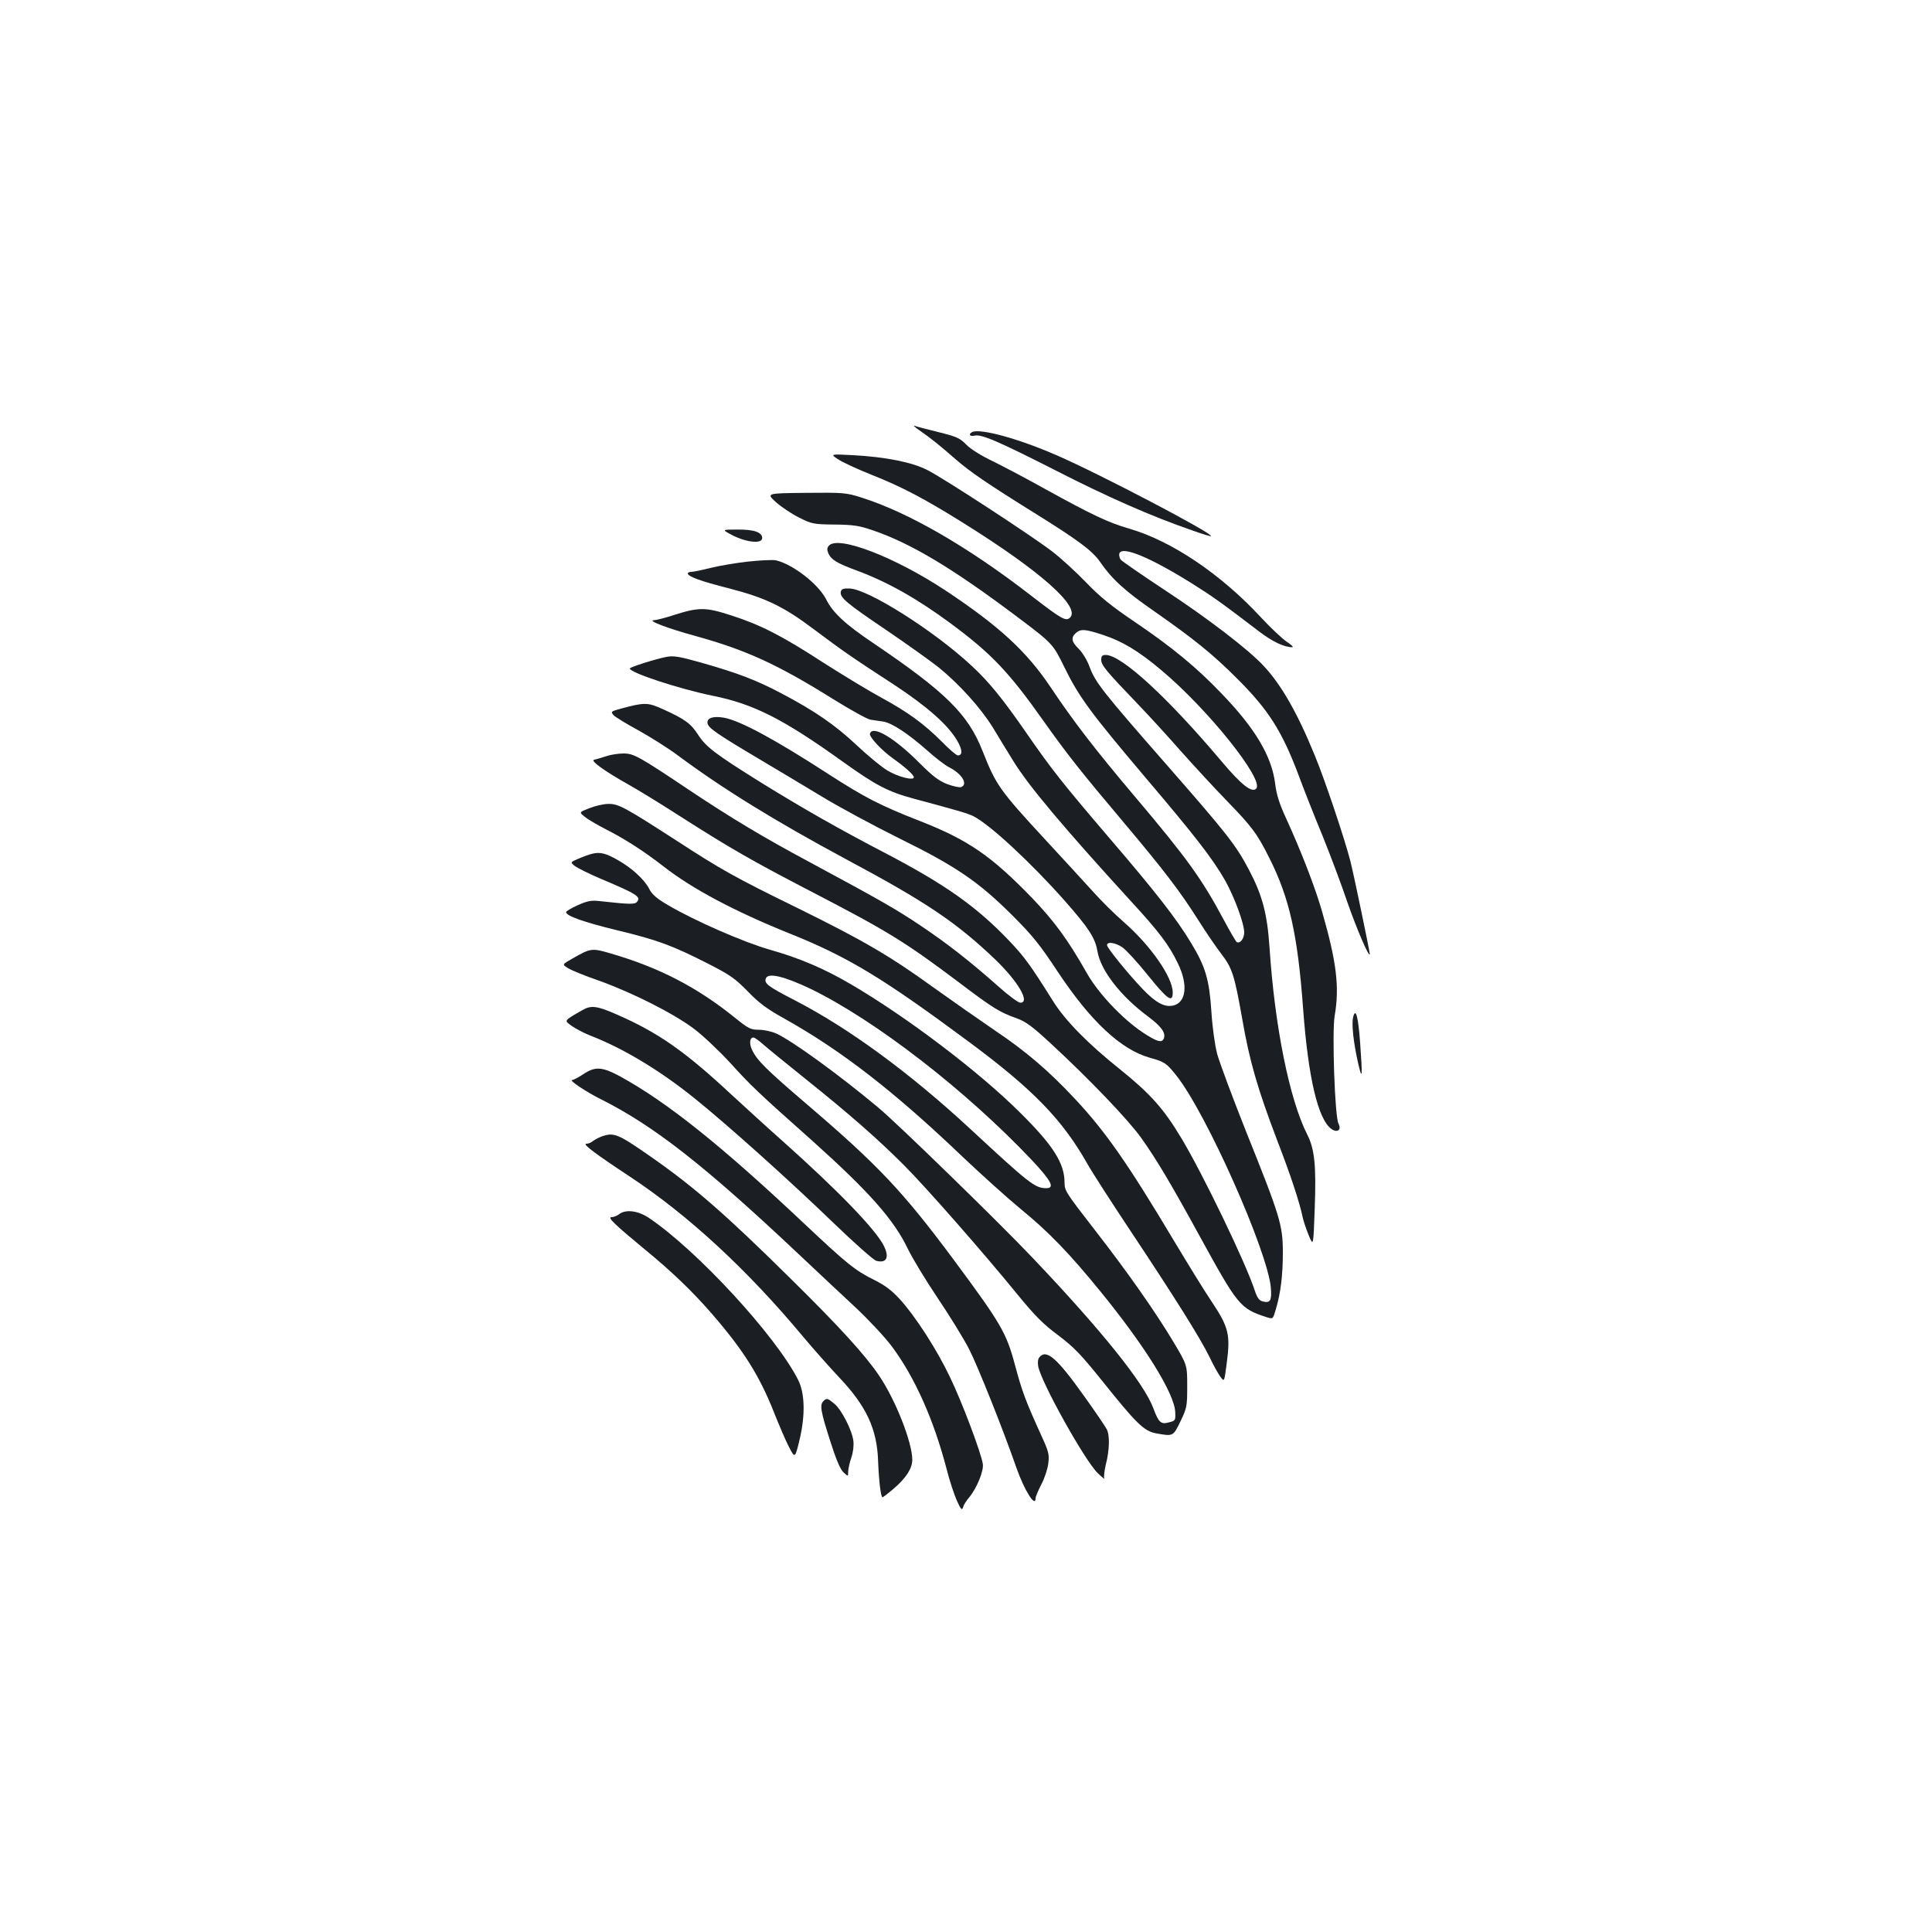 <?xml version="1.0" standalone="no"?>
<!DOCTYPE svg PUBLIC "-//W3C//DTD SVG 20010904//EN"
 "http://www.w3.org/TR/2001/REC-SVG-20010904/DTD/svg10.dtd">
<svg version="1.0" xmlns="http://www.w3.org/2000/svg"
 width="1000pt" height="1000pt" viewBox="0 0 1000 1000"
 preserveAspectRatio="xMidYMid meet">
<g transform="translate(0,1000) scale(0.1,-0.1)"
fill="#1b1f23" stroke="none">
<path d="M4757 7774 c61 -42 109 -81 188 -150 77 -67 163 -126 417 -284 220
-137 292 -191 331 -247 61 -89 128 -151 280 -256 206 -144 303 -222 428 -347
164 -163 234 -273 320 -501 27 -74 83 -215 124 -314 40 -99 98 -253 128 -342
47 -136 115 -295 117 -271 0 12 -81 404 -101 483 -30 115 -130 415 -183 543
-90 221 -174 368 -266 466 -79 85 -288 245 -510 391 -118 78 -221 149 -229
158 -7 9 -10 24 -7 33 15 39 159 -21 374 -155 107 -67 152 -99 347 -248 71
-54 131 -83 174 -83 8 0 -5 13 -30 29 -24 17 -83 72 -131 124 -208 225 -463
397 -684 461 -108 31 -197 74 -431 203 -98 55 -222 120 -275 146 -59 28 -113
62 -136 85 -33 34 -50 42 -143 65 -58 14 -114 29 -125 33 -10 4 0 -6 23 -22z"/>
<path d="M5033 7764 c-22 -10 -14 -25 10 -19 36 9 118 -26 423 -181 268 -137
495 -237 704 -309 52 -19 96 -32 98 -30 13 13 -580 324 -800 419 -197 86 -392
139 -435 120z"/>
<path d="M4336 7624 c21 -15 99 -51 174 -81 161 -64 274 -124 470 -246 411
-256 620 -443 556 -496 -21 -17 -46 -2 -195 113 -326 253 -637 433 -880 510
-82 26 -93 27 -290 25 -205 -2 -205 -2 -155 -48 28 -25 82 -61 120 -80 66 -33
75 -35 184 -36 97 -1 128 -6 195 -29 198 -67 413 -196 741 -442 193 -145 193
-145 253 -267 77 -157 136 -236 421 -573 253 -298 346 -417 411 -531 47 -83
99 -223 99 -269 0 -33 -22 -60 -39 -50 -5 4 -36 57 -69 119 -112 209 -189 316
-458 634 -207 245 -320 392 -434 563 -125 187 -265 317 -545 503 -265 175
-559 288 -605 232 -10 -12 -10 -21 -2 -40 15 -33 46 -51 149 -89 161 -60 314
-147 488 -276 205 -152 297 -248 475 -500 124 -175 193 -262 418 -529 207
-246 289 -353 384 -503 39 -62 93 -141 120 -176 57 -74 68 -112 108 -337 37
-215 79 -360 179 -623 73 -189 117 -323 135 -408 4 -17 17 -57 30 -88 24 -58
24 -58 31 139 8 220 0 307 -39 383 -92 182 -168 559 -195 968 -12 176 -37 270
-107 403 -68 128 -109 181 -425 542 -332 379 -370 427 -400 509 -12 33 -36 72
-55 91 -38 37 -42 58 -16 82 25 23 50 21 140 -9 101 -33 186 -84 302 -182 242
-202 536 -570 492 -614 -23 -23 -77 20 -179 141 -280 332 -518 551 -600 551
-18 0 -23 -6 -23 -25 0 -28 24 -57 190 -230 58 -60 159 -171 224 -245 66 -74
172 -189 236 -255 131 -135 158 -171 222 -300 103 -205 145 -396 173 -777 26
-355 77 -573 147 -622 30 -21 53 -4 36 28 -19 34 -34 473 -20 557 26 149 10
279 -63 534 -35 125 -110 319 -189 491 -34 74 -49 121 -56 179 -18 141 -103
285 -278 466 -129 135 -254 238 -447 369 -123 83 -182 131 -255 207 -52 54
-132 127 -177 161 -109 83 -561 378 -643 419 -79 41 -218 68 -384 77 -119 6
-119 6 -80 -20z"/>
<path d="M3792 7229 c73 -37 153 -45 153 -14 0 30 -42 45 -130 44 -80 0 -80 0
-23 -30z"/>
<path d="M3870 7093 c-63 -7 -151 -22 -194 -33 -44 -11 -88 -20 -98 -20 -10 0
-18 -4 -18 -8 0 -16 69 -41 212 -77 190 -49 284 -94 443 -214 147 -110 185
-137 411 -284 172 -113 280 -208 328 -290 28 -47 29 -77 4 -77 -8 0 -45 32
-83 71 -92 92 -175 153 -315 229 -63 34 -196 115 -295 178 -220 143 -329 198
-481 247 -133 43 -167 43 -301 0 -43 -14 -87 -25 -98 -25 -38 -1 69 -42 215
-82 260 -72 419 -144 705 -322 93 -58 183 -108 200 -111 16 -2 47 -7 67 -10
45 -7 128 -62 228 -150 41 -37 92 -76 112 -86 67 -34 100 -88 63 -103 -9 -3
-41 4 -71 15 -44 17 -75 40 -143 108 -130 131 -244 199 -258 154 -6 -16 59
-86 121 -130 64 -46 106 -84 106 -96 0 -19 -82 2 -137 35 -30 18 -102 77 -159
131 -113 106 -218 178 -391 269 -129 68 -223 104 -413 158 -113 32 -143 37
-180 30 -54 -10 -190 -53 -190 -60 0 -22 257 -106 428 -141 214 -43 367 -121
675 -342 169 -121 233 -155 367 -191 235 -63 282 -77 309 -91 85 -43 298 -241
469 -434 128 -145 160 -195 172 -263 16 -100 120 -234 263 -340 68 -51 92 -84
81 -113 -10 -25 -36 -17 -109 31 -105 70 -231 203 -290 308 -97 171 -167 267
-283 388 -211 218 -331 301 -582 399 -207 81 -285 122 -470 241 -277 180 -459
278 -542 293 -56 10 -90 -1 -86 -28 4 -25 47 -55 273 -189 88 -52 231 -138
319 -191 87 -53 267 -150 400 -216 296 -146 410 -224 587 -400 105 -105 143
-153 234 -291 170 -256 327 -403 477 -445 76 -21 86 -28 136 -91 156 -195 474
-912 490 -1100 5 -67 -3 -80 -43 -70 -18 5 -28 19 -41 58 -46 141 -269 604
-380 788 -92 153 -160 229 -319 357 -163 130 -282 251 -345 352 -116 185 -147
228 -227 312 -169 177 -330 291 -644 455 -240 125 -424 230 -644 366 -232 145
-281 182 -321 244 -38 59 -69 82 -182 133 -79 36 -96 36 -215 4 -55 -15 -57
-16 -41 -35 10 -10 67 -45 128 -78 61 -34 154 -92 206 -131 231 -172 506 -341
865 -534 419 -224 572 -327 774 -519 121 -116 185 -226 132 -226 -10 0 -61 37
-112 83 -149 132 -264 222 -404 316 -127 85 -200 127 -575 329 -239 128 -404
227 -620 371 -264 177 -290 191 -343 191 -26 0 -66 -6 -89 -14 -24 -8 -51 -16
-62 -18 -24 -4 51 -58 179 -130 50 -28 169 -101 265 -163 257 -164 375 -232
670 -385 407 -211 492 -263 779 -479 169 -128 206 -151 294 -182 47 -17 81
-42 180 -134 193 -178 398 -392 464 -485 79 -111 154 -237 298 -500 203 -370
213 -383 352 -428 32 -10 32 -10 47 42 25 85 36 175 36 293 0 142 -14 187
-191 628 -70 176 -137 356 -149 400 -12 46 -25 139 -30 221 -11 164 -30 230
-106 355 -76 126 -184 264 -420 539 -245 287 -300 356 -434 550 -120 173 -191
261 -282 345 -196 182 -538 398 -632 399 -32 1 -41 -3 -44 -17 -6 -30 31 -60
235 -198 106 -72 228 -159 271 -193 108 -88 217 -209 280 -310 28 -47 76 -125
105 -172 79 -130 263 -348 611 -729 145 -157 198 -228 242 -320 55 -112 44
-205 -25 -220 -44 -9 -89 15 -157 86 -79 83 -184 213 -184 227 0 20 43 13 79
-11 19 -13 78 -77 131 -143 104 -129 130 -147 130 -91 0 79 -115 244 -255 366
-44 38 -118 111 -164 163 -46 51 -153 167 -237 258 -243 263 -258 286 -328
462 -75 191 -190 305 -564 558 -146 98 -211 158 -246 228 -40 79 -174 183
-261 202 -16 3 -82 0 -145 -7z"/>
<path d="M3051 5817 c-54 -21 -54 -21 -25 -44 16 -14 65 -42 109 -65 101 -51
198 -114 300 -193 147 -115 367 -232 650 -346 305 -122 486 -232 936 -566 327
-243 477 -398 605 -623 26 -47 129 -206 228 -355 230 -346 358 -550 407 -650
21 -44 47 -91 58 -104 18 -24 18 -24 31 77 19 144 9 184 -78 314 -38 56 -126
200 -197 318 -234 392 -351 561 -509 730 -136 146 -255 248 -416 356 -85 58
-229 159 -320 224 -222 161 -363 243 -700 409 -323 158 -398 200 -630 351
-263 170 -299 190 -351 189 -24 0 -68 -10 -98 -22z"/>
<path d="M3065 5581 c-17 -4 -49 -16 -72 -26 -42 -18 -42 -18 -17 -38 14 -10
75 -41 137 -67 185 -78 206 -92 184 -118 -11 -14 -40 -13 -194 4 -43 5 -62 1
-112 -21 -34 -15 -61 -32 -61 -36 0 -20 92 -52 264 -94 208 -50 287 -79 471
-173 114 -58 139 -76 205 -143 59 -61 99 -91 193 -143 294 -165 565 -375 922
-716 94 -89 227 -209 296 -266 146 -119 254 -231 416 -430 230 -282 382 -527
386 -623 2 -42 1 -45 -32 -53 -42 -12 -54 -1 -81 72 -47 128 -264 399 -620
774 -173 183 -708 704 -805 784 -207 173 -445 345 -528 383 -23 10 -63 19 -89
19 -43 0 -54 6 -125 63 -193 156 -391 259 -639 331 -101 30 -106 29 -202 -26
-53 -30 -53 -30 -22 -49 17 -11 88 -40 158 -64 176 -63 389 -171 494 -250 48
-36 133 -117 189 -178 106 -117 145 -154 425 -403 294 -264 422 -408 495 -562
22 -45 90 -158 152 -250 62 -92 136 -212 164 -267 47 -93 176 -417 245 -615
40 -114 98 -206 98 -155 0 8 14 41 30 72 17 32 33 81 36 109 6 46 2 61 -39
150 -78 172 -97 222 -133 357 -45 169 -72 215 -318 547 -263 354 -392 490
-757 802 -215 184 -260 229 -286 283 -16 33 -13 65 7 65 5 0 27 -15 47 -33 21
-19 121 -100 223 -182 226 -181 372 -309 509 -446 112 -112 408 -449 589 -671
89 -109 133 -153 210 -210 82 -62 117 -99 225 -233 179 -224 218 -262 281
-274 89 -16 88 -16 126 62 33 69 35 77 35 182 0 110 0 110 -73 232 -91 152
-236 359 -401 571 -156 201 -161 209 -161 252 0 99 -60 193 -229 360 -211 211
-587 496 -876 665 -136 80 -266 136 -419 179 -134 38 -389 149 -530 232 -56
33 -81 54 -95 82 -24 48 -90 109 -161 149 -64 37 -94 44 -135 34z m1130 -699
c336 -163 806 -527 1148 -889 100 -107 118 -143 72 -143 -58 0 -89 25 -391
305 -315 292 -630 523 -911 668 -138 71 -159 87 -149 113 12 31 97 10 231 -54z"/>
<path d="M3015 4772 c-99 -57 -96 -53 -56 -82 20 -14 63 -37 96 -50 171 -66
363 -182 540 -325 167 -134 487 -421 713 -639 112 -108 214 -199 228 -202 53
-14 69 18 38 79 -44 86 -238 286 -519 537 -77 68 -198 179 -270 245 -237 221
-376 319 -588 412 -106 47 -137 51 -182 25z"/>
<path d="M7004 4736 c-9 -36 1 -129 25 -236 22 -97 24 -78 11 103 -10 136 -23
184 -36 133z"/>
<path d="M3019 4440 c-24 -16 -50 -30 -58 -30 -19 0 73 -62 150 -100 273 -137
535 -342 1016 -795 99 -93 236 -222 304 -285 67 -63 151 -153 186 -200 119
-161 216 -378 283 -635 15 -60 40 -134 53 -163 21 -46 26 -51 32 -33 3 12 17
34 31 50 40 48 77 139 71 174 -9 58 -108 321 -169 447 -67 142 -179 316 -262
407 -42 45 -76 71 -133 99 -98 49 -139 82 -363 293 -429 404 -707 626 -951
760 -93 50 -129 52 -190 11z"/>
<path d="M3115 4118 c-16 -6 -37 -17 -46 -24 -8 -8 -24 -14 -34 -14 -23 0 46
-52 225 -170 303 -200 609 -483 898 -830 53 -63 137 -158 186 -210 140 -147
196 -268 201 -432 4 -102 14 -188 23 -188 2 0 29 20 58 45 64 55 96 105 96
149 0 90 -87 311 -172 436 -72 107 -208 256 -461 505 -336 332 -497 472 -722
629 -168 117 -189 126 -252 104z"/>
<path d="M3204 3715 c-10 -8 -28 -15 -39 -15 -23 0 15 -37 175 -169 139 -114
249 -220 348 -335 161 -186 243 -317 318 -506 25 -63 59 -143 77 -178 32 -62
32 -62 56 38 30 127 27 241 -9 310 -117 229 -522 668 -771 836 -57 38 -120 46
-155 19z"/>
<path d="M5380 2975 c-8 -9 -10 -28 -6 -48 16 -84 242 -489 308 -552 23 -22
38 -34 34 -28 -4 7 0 40 8 74 19 72 21 152 4 182 -6 12 -58 89 -116 170 -141
198 -196 246 -232 202z"/>
<path d="M4262 2748 c-20 -20 -14 -53 34 -203 31 -98 53 -150 70 -166 24 -22
24 -22 24 2 0 14 7 47 16 73 10 29 14 63 11 88 -7 56 -61 161 -98 192 -35 29
-40 31 -57 14z"/>
</g>
</svg>
